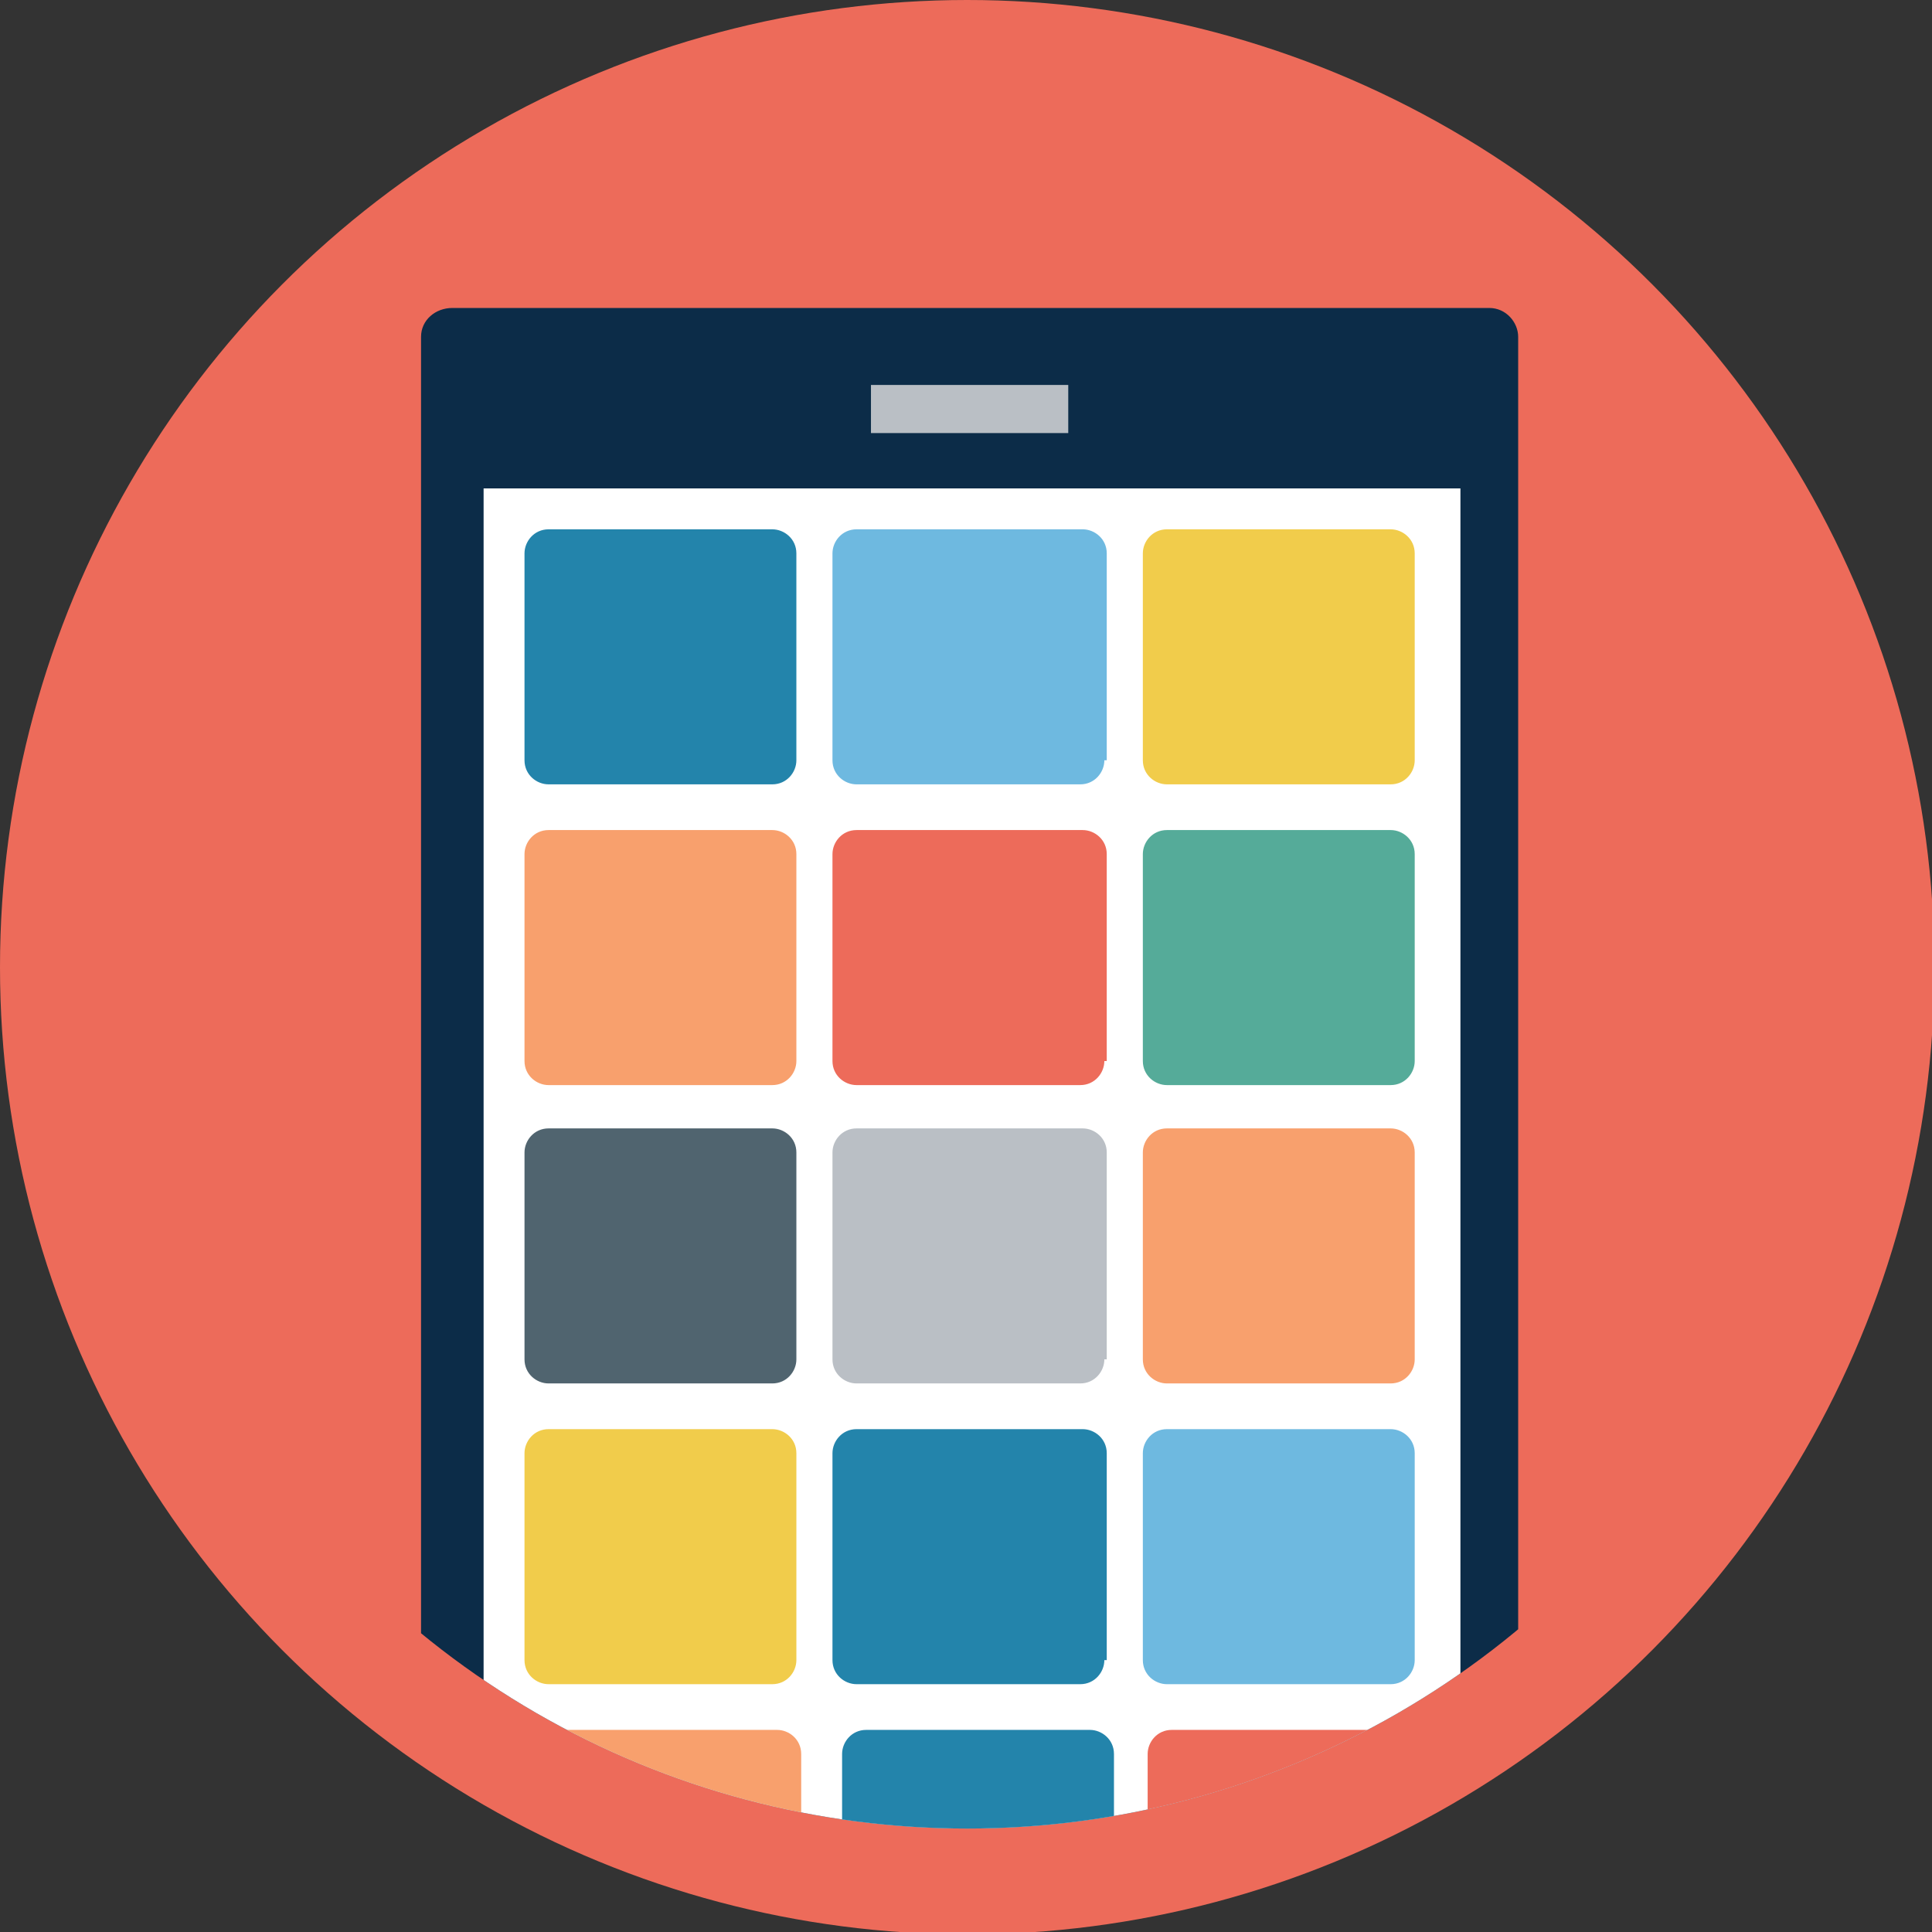 
<svg version="1.1" id="Layer_2" xmlns="http://www.w3.org/2000/svg" xmlns:xlink="http://www.w3.org/1999/xlink" x="0" y="0" viewBox="0 0 80.3 80.3" style="enable-background:new 0 0 80.3 80.3" xml:space="preserve"><rect x="0" y="0" width="80.3" height="80.3" fill="#333333" stroke="none"/><style>.st5{fill:#ed6b5a}.st7{fill:#f1cc4b}.st23{fill:#2384ab}.st24{fill:#babfc5}.st26{fill:#6eb9e0}.st27{fill:#f8a06d}</style><circle class="st5" cx="40.2" cy="40.2" r="40.2"/><defs><circle id="SVGID_3_" cx="40.2" cy="40.2" r="35.8"/></defs><clipPath id="SVGID_2_"><use xlink:href="#SVGID_3_" style="overflow:visible"/></clipPath><g style="clip-path:url(#SVGID_2_)"><path d="M18.8 97.2c-.7 0-1.3-.6-1.3-1.3V14c0-.7.6-1.2 1.3-1.2h43.1c.7 0 1.2.6 1.2 1.2v81.9c0 .7-.6 1.3-1.2 1.3H18.8z" style="fill:#0c2c48"/><path style="fill:#fff" d="M20.1 20.3h40.6v69.4H20.1z"/><path class="st24" d="M36.2 16h8.2v2h-8.2z"/><g><path class="st23" d="M33.1 31.6c0 .5-.4 1-1 1h-9.3c-.5 0-1-.4-1-1V23c0-.5.4-1 1-1h9.3c.5 0 1 .4 1 1v8.6z"/><path class="st26" d="M45.9 31.6c0 .5-.4 1-1 1h-9.3c-.5 0-1-.4-1-1V23c0-.5.4-1 1-1H45c.5 0 1 .4 1 1v8.6z"/><path class="st7" d="M58.8 31.6c0 .5-.4 1-1 1h-9.3c-.5 0-1-.4-1-1V23c0-.5.4-1 1-1h9.3c.5 0 1 .4 1 1v8.6z"/><path class="st27" d="M33.1 44.1c0 .5-.4 1-1 1h-9.3c-.5 0-1-.4-1-1v-8.6c0-.5.4-1 1-1h9.3c.5 0 1 .4 1 1v8.6z"/><path class="st5" d="M45.9 44.1c0 .5-.4 1-1 1h-9.3c-.5 0-1-.4-1-1v-8.6c0-.5.4-1 1-1H45c.5 0 1 .4 1 1v8.6z"/><path d="M58.8 44.1c0 .5-.4 1-1 1h-9.3c-.5 0-1-.4-1-1v-8.6c0-.5.4-1 1-1h9.3c.5 0 1 .4 1 1v8.6z" style="fill:#55ab99"/><g><path d="M33.1 56.5c0 .5-.4 1-1 1h-9.3c-.5 0-1-.4-1-1v-8.6c0-.5.4-1 1-1h9.3c.5 0 1 .4 1 1v8.6z" style="fill:#50646f"/><path class="st24" d="M45.9 56.5c0 .5-.4 1-1 1h-9.3c-.5 0-1-.4-1-1v-8.6c0-.5.4-1 1-1H45c.5 0 1 .4 1 1v8.6z"/><path class="st27" d="M58.8 56.5c0 .5-.4 1-1 1h-9.3c-.5 0-1-.4-1-1v-8.6c0-.5.4-1 1-1h9.3c.5 0 1 .4 1 1v8.6z"/></g><g><path class="st7" d="M33.1 69c0 .5-.4 1-1 1h-9.3c-.5 0-1-.4-1-1v-8.6c0-.5.4-1 1-1h9.3c.5 0 1 .4 1 1V69z"/><path class="st23" d="M45.9 69c0 .5-.4 1-1 1h-9.3c-.5 0-1-.4-1-1v-8.6c0-.5.4-1 1-1H45c.5 0 1 .4 1 1V69z"/><path class="st26" d="M58.8 69c0 .5-.4 1-1 1h-9.3c-.5 0-1-.4-1-1v-8.6c0-.5.4-1 1-1h9.3c.5 0 1 .4 1 1V69z"/></g><g><path class="st27" d="M33.3 81.5c0 .5-.4 1-1 1H23c-.5 0-1-.4-1-1v-8.6c0-.5.4-1 1-1h9.3c.5 0 1 .4 1 1v8.6z"/><path class="st23" d="M46.2 81.5c0 .5-.4 1-1 1H36c-.5 0-1-.4-1-1v-8.6c0-.5.4-1 1-1h9.3c.5 0 1 .4 1 1v8.6z"/><path class="st5" d="M59 81.5c0 .5-.4 1-1 1h-9.3c-.5 0-1-.4-1-1v-8.6c0-.5.4-1 1-1H58c.5 0 1 .4 1 1v8.6z"/></g></g></g></svg>
